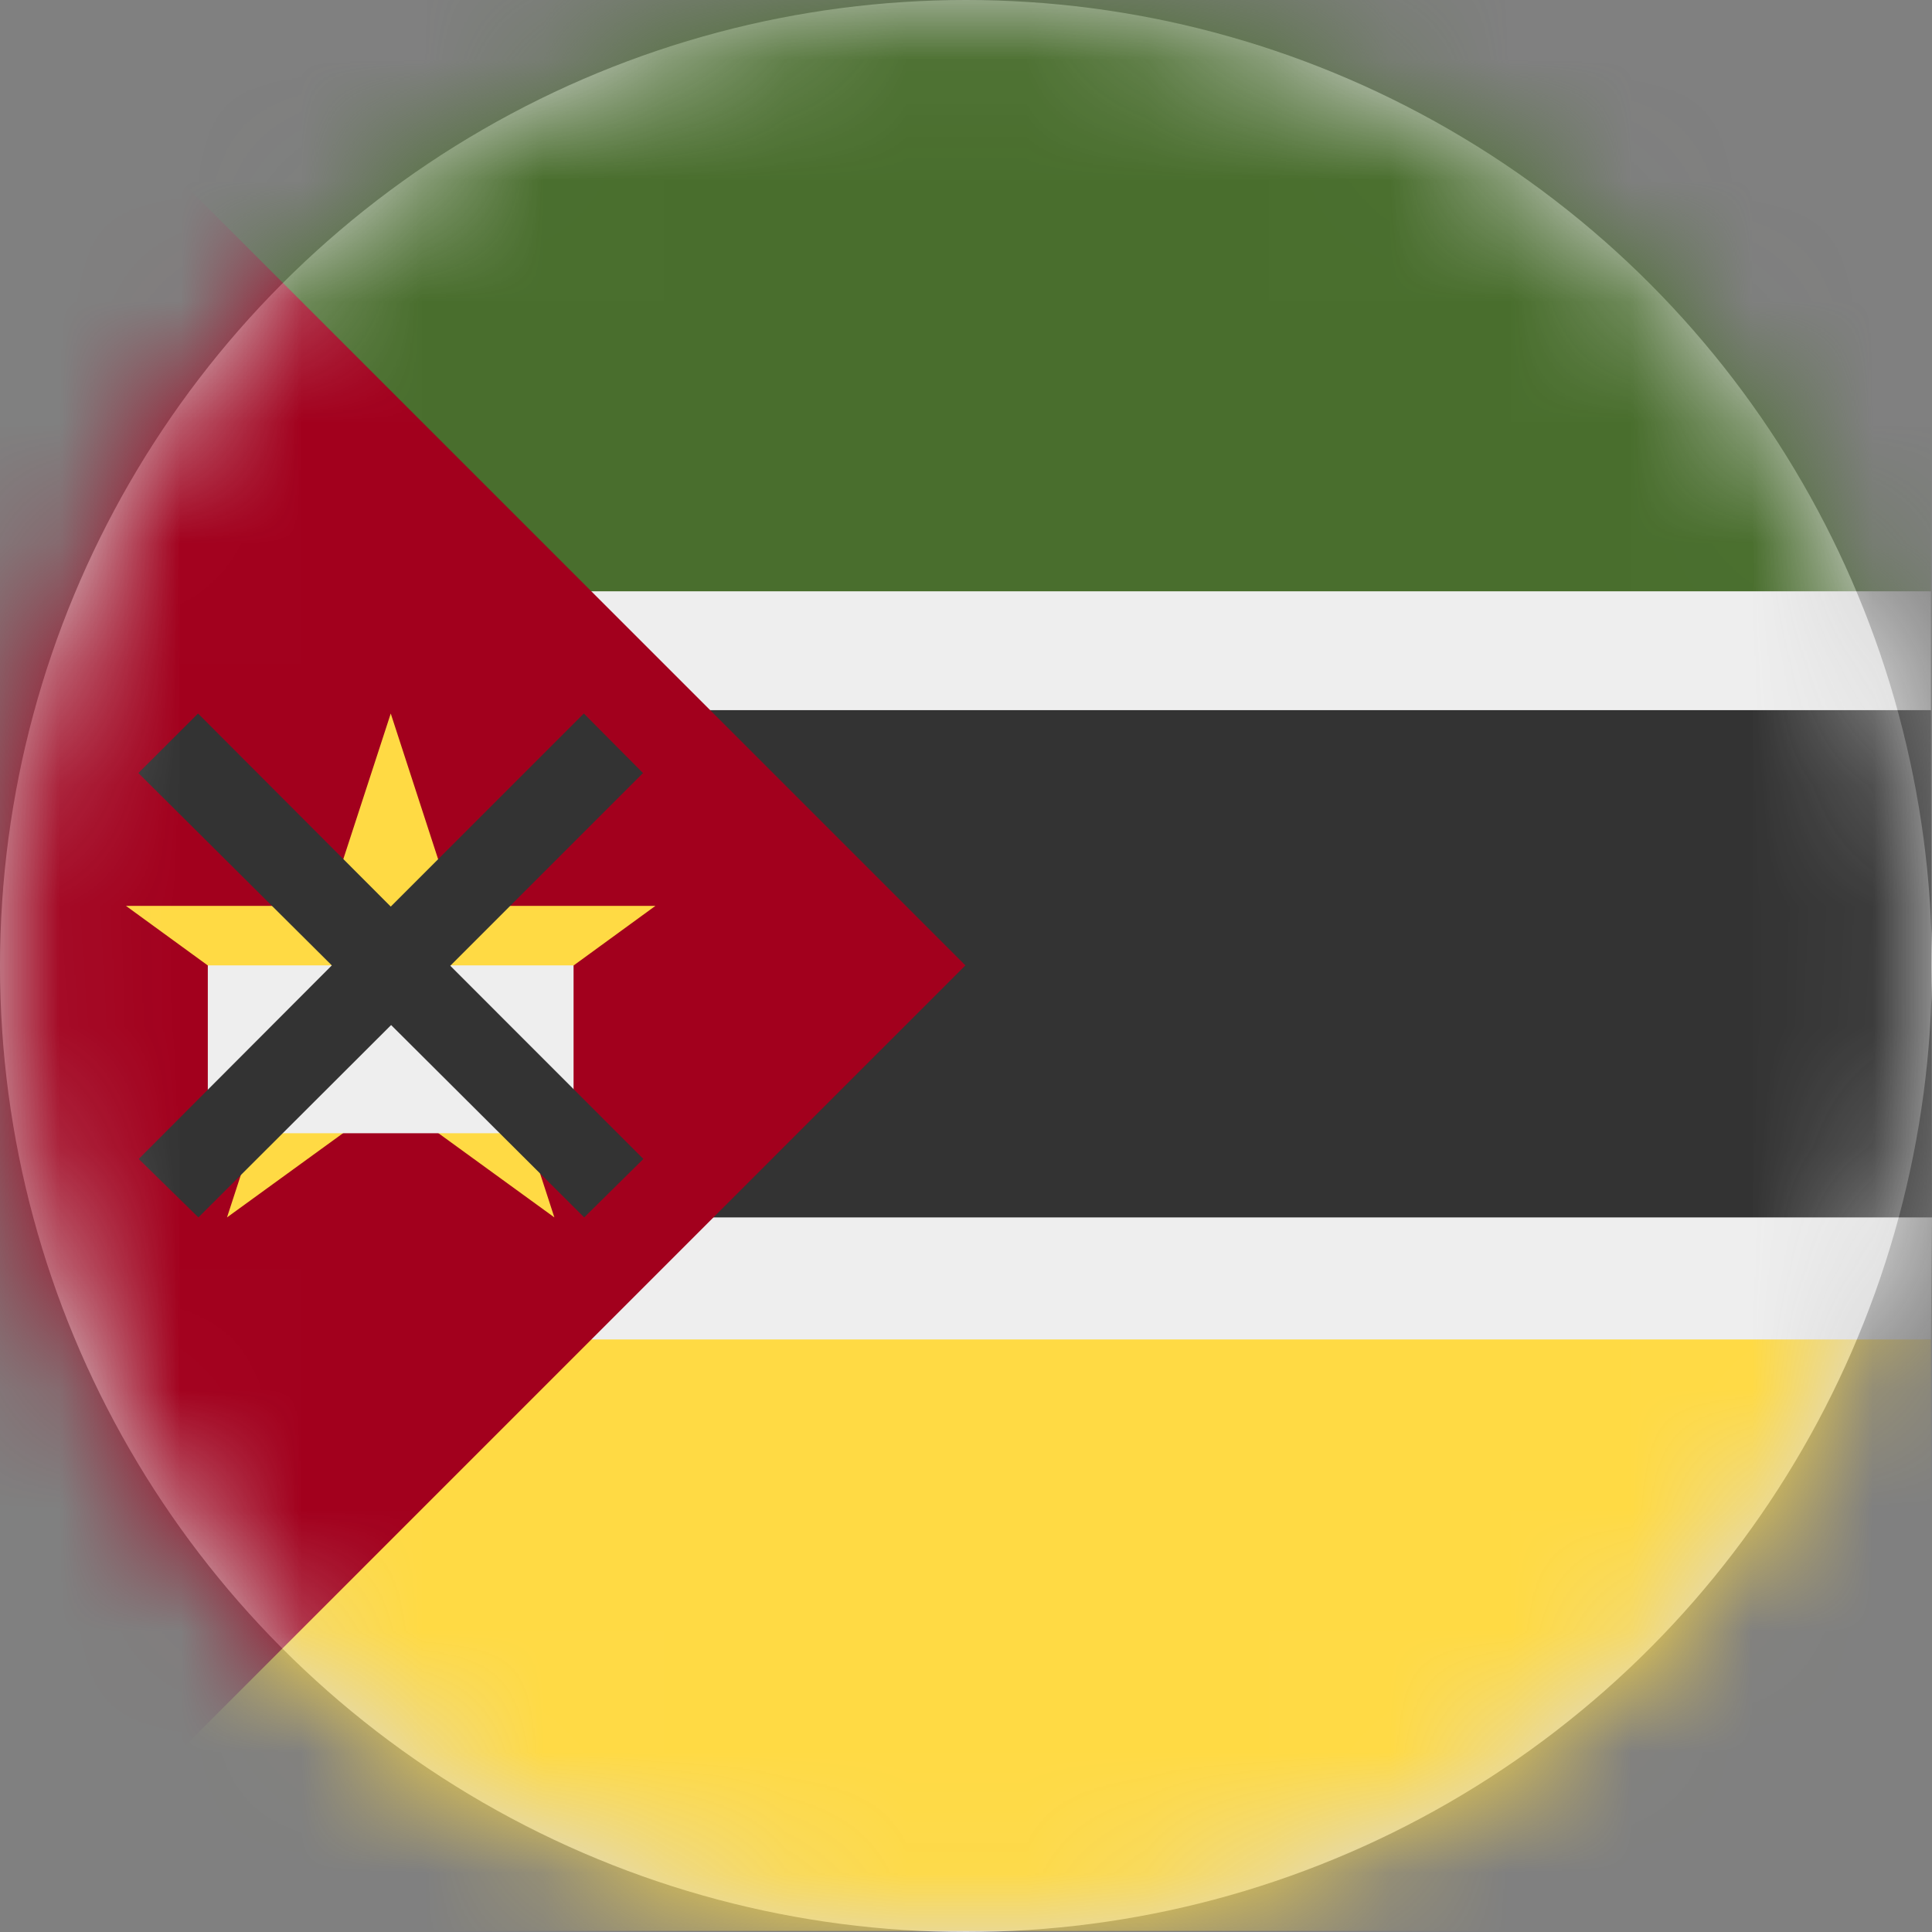 <?xml version="1.0" encoding="UTF-8"?>
<svg width="16px" height="16px" viewBox="0 0 16 16" version="1.1" xmlns="http://www.w3.org/2000/svg" xmlns:xlink="http://www.w3.org/1999/xlink">
    <rect x="0" y="0" width="16" height="16" fill="#808080" stroke="none"/>
    <title>mz_flag_16px</title>
    <defs>
        <circle id="path-1" cx="8" cy="8" r="8"></circle>
    </defs>
    <g id="Design-System" stroke="none" stroke-width="1" fill="none" fill-rule="evenodd">
        <g id="Flags-16x16" transform="translate(-51, -1155)">
            <g id="flag" transform="translate(51, 1155)">
                <mask id="mask-2" fill="white">
                    <use xlink:href="#path-1"></use>
                </mask>
                <use id="Mask" fill="#D8D8D8" xlink:href="#path-1"></use>
                <g id="mz" mask="url(#mask-2)" fill-rule="nonzero">
                    <polygon id="Path" fill="#EEEEEE" points="3.092 4.272 15.991 4.897 15.991 5.881 14.869 7.945 16 10.082 15.991 11.093 3.092 11.781"></polygon>
                    <polygon id="Path" fill="#496E2D" points="15.991 4.897 15.991 0 0 0 3.81 4.897"></polygon>
                    <polygon id="Path" fill="#333333" points="5.216 5.881 5.216 10.082 16 10.082 15.991 5.881"></polygon>
                    <polygon id="Path" fill="#FFDA44" points="15.991 11.093 15.991 15.991 0 15.991 3.81 11.093"></polygon>
                    <polygon id="Path" fill="#A2001D" points="0 0 0 15.991 7.995 7.995"></polygon>
                    <polygon id="Path" fill="#FFDA44" points="3.236 5.909 3.754 7.502 5.428 7.502 4.073 8.489 4.591 10.082 3.236 9.098 1.88 10.082 2.399 8.489 1.043 7.502 2.717 7.502"></polygon>
                    <polygon id="Path" fill="#EEEEEE" points="1.721 7.995 4.75 7.995 4.75 9.385 1.721 9.385"></polygon>
                    <polygon id="Path" fill="#333333" points="5.325 6.402 4.835 5.909 3.236 7.508 1.64 5.909 1.146 6.402 2.748 7.995 1.149 9.598 1.643 10.082 3.239 8.489 4.838 10.082 5.328 9.598 3.729 7.998"></polygon>
                </g>
            </g>
        </g>
    </g>
</svg>